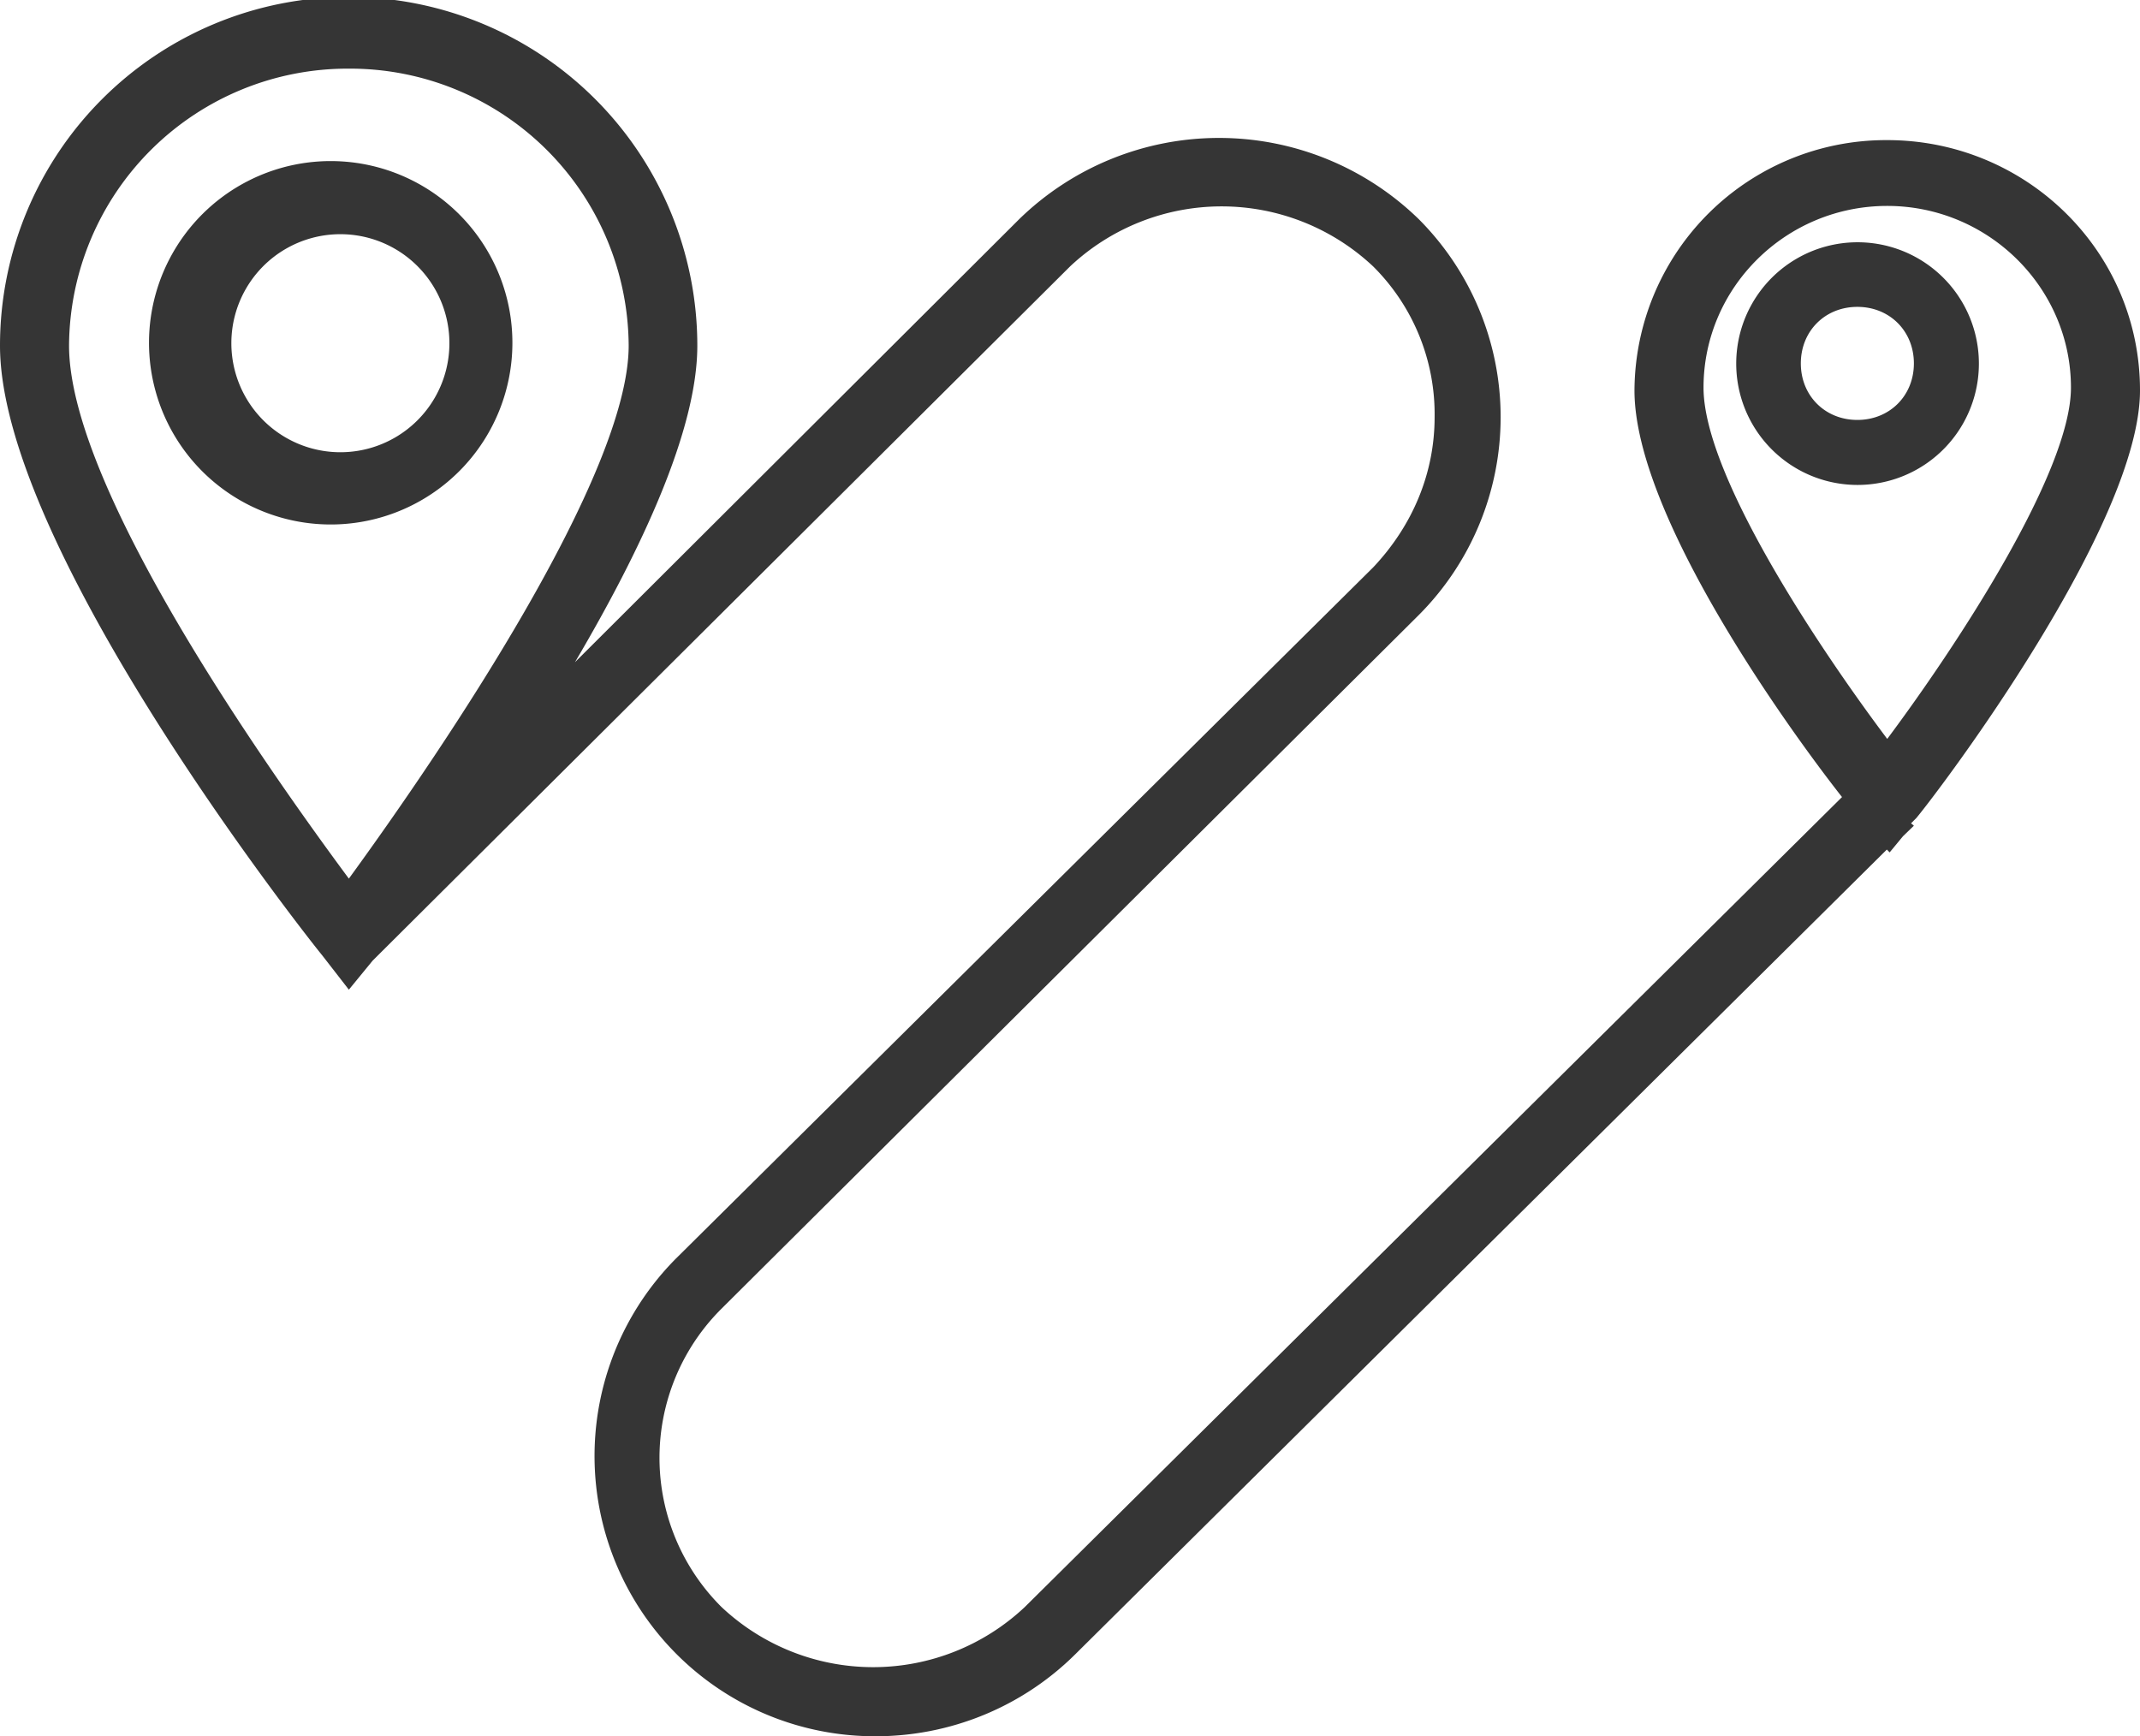 <svg xmlns="http://www.w3.org/2000/svg" xmlns:xlink="http://www.w3.org/1999/xlink" width="53" height="43" viewBox="0 0 53 43"><defs><path id="zypva" d="M1061.43 1306.2a2.7 2.7 0 1 1 0-5.4 2.7 2.7 0 0 1 0 5.4zm.07-7.2a4.5 4.5 0 1 0-.02 8.98 4.5 4.5 0 0 0 .02-8.98z"/><path id="zypvb" d="M1099 1305.4c-.8 0-1.4-.6-1.4-1.4 0-.8.6-1.4 1.4-1.4.8 0 1.4.6 1.4 1.4 0 .8-.6 1.4-1.4 1.4zm0-4.4a3 3 0 1 0 .01 6.01 3 3 0 0 0-.01-6.01z"/><path id="zypvc" d="M1099.74 1313.3c-1.72-2.29-4.55-6.54-4.55-8.7 0-2.48 2.04-4.5 4.55-4.5 2.5 0 4.55 2.02 4.55 4.5 0 2.1-2.84 6.41-4.55 8.7zm-38.1 3.46c-2.37-3.2-6.93-9.8-6.93-13.2a6.9 6.9 0 0 1 6.93-6.86 6.9 6.9 0 0 1 6.93 6.86c0 3.2-4.55 9.93-6.93 13.2zm44.36-12.09c0-3.46-2.83-6.2-6.26-6.2a6.23 6.23 0 0 0-6.26 6.2c0 3.07 3.75 8.3 5.14 10.07l-20.24 20.06a5.48 5.48 0 0 1-7.51 0 5.21 5.21 0 0 1 0-7.39l17.27-17.18a6.94 6.94 0 0 0 0-9.8 7.09 7.09 0 0 0-9.9 0l-11 10.97c1.65-2.8 3.03-5.75 3.03-7.84a8.63 8.63 0 1 0-17.27 0c0 5.03 7.65 14.7 7.98 15.1l.66.85.59-.72 17.27-17.19a5.48 5.48 0 0 1 7.51 0 5.16 5.16 0 0 1 1.52 3.73c0 1.37-.53 2.67-1.52 3.72l-17.27 17.12a6.94 6.94 0 0 0 4.95 11.83c1.84 0 3.62-.72 4.94-2.03l20.1-19.93.07.07.33-.4.27-.26-.07-.06.13-.13c.6-.72 5.54-7.26 5.54-10.59z"/></defs><g><g transform="translate(-1053 -1295)"><g><use fill="#353535" xlink:href="#zypva"/></g><g><use fill="#353535" xlink:href="#zypvb"/></g><g><use fill="#353535" xlink:href="#zypvc"/></g></g></g></svg>